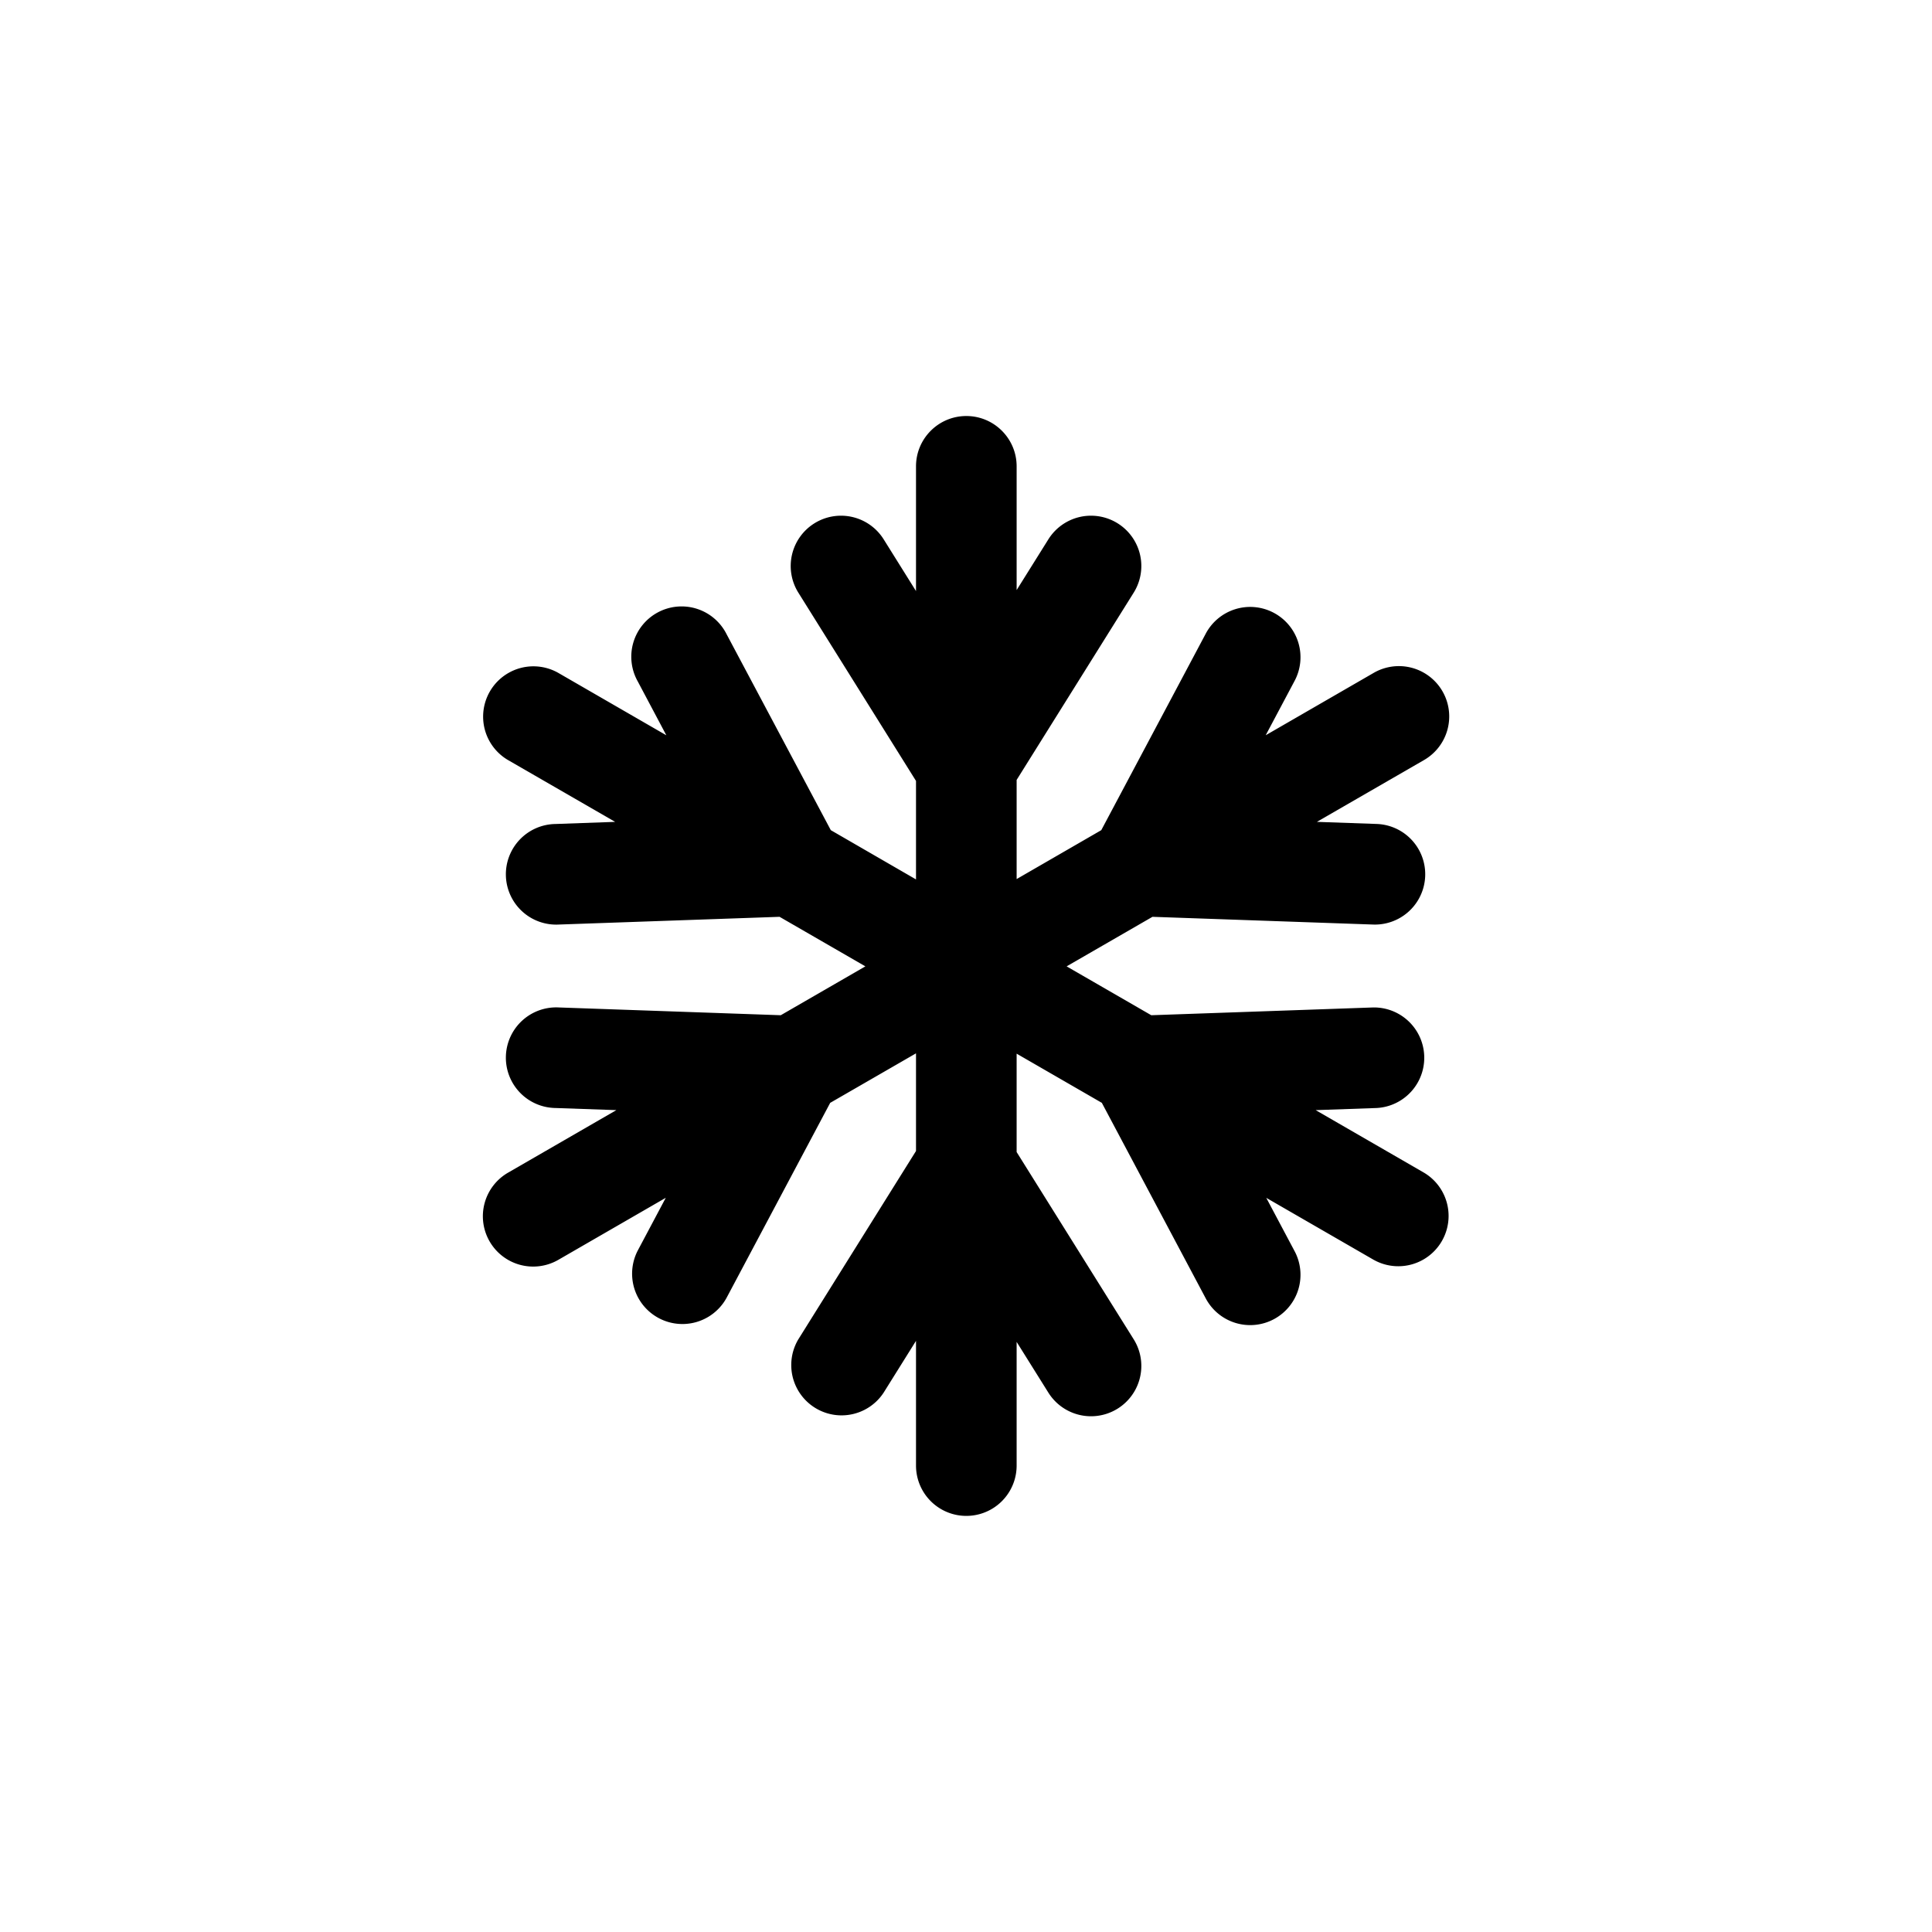 <svg xmlns="http://www.w3.org/2000/svg" viewBox="0 0 48 48"><path fill-rule="evenodd" clip-rule="evenodd" d="M24.008 10.336c.69 0 1.25.56 1.25 1.25v3.074l.788-1.26a1.25 1.25 0 012.12 1.325l-2.908 4.652v2.463l2.103-1.215 2.589-4.87a1.25 1.25 0 112.207 1.174l-.711 1.338 2.684-1.55a1.25 1.25 0 011.25 2.166l-2.662 1.536 1.485.052a1.25 1.25 0 01-.088 2.499l-5.482-.192-2.133 1.231 2.103 1.214 5.512-.193a1.25 1.25 0 01.088 2.498l-1.515.053 2.684 1.55a1.25 1.25 0 01-1.25 2.165L31.46 29.76l.697 1.312a1.25 1.25 0 11-2.207 1.174L27.375 27.4l-2.117-1.222v2.444l2.908 4.652a1.25 1.25 0 01-2.12 1.325l-.788-1.26v3.073a1.25 1.25 0 11-2.5 0v-3.099l-.803 1.285a1.25 1.25 0 01-2.12-1.324l2.923-4.678V26.17l-2.132 1.23-2.575 4.845a1.25 1.25 0 01-2.207-1.174l.697-1.312-2.662 1.537a1.25 1.25 0 11-1.25-2.165l2.684-1.55-1.515-.053a1.25 1.25 0 11.088-2.498l5.512.193 2.102-1.214-2.132-1.231-5.482.192a1.25 1.25 0 11-.088-2.498l1.485-.053-2.662-1.536a1.25 1.25 0 011.25-2.165l2.684 1.55-.711-1.34a1.25 1.25 0 112.207-1.173l2.59 4.87 2.117 1.224v-2.447l-2.923-4.677a1.25 1.25 0 012.12-1.325l.803 1.285v-3.099c0-.69.56-1.25 1.25-1.25z" fill="currentColor"/></svg>